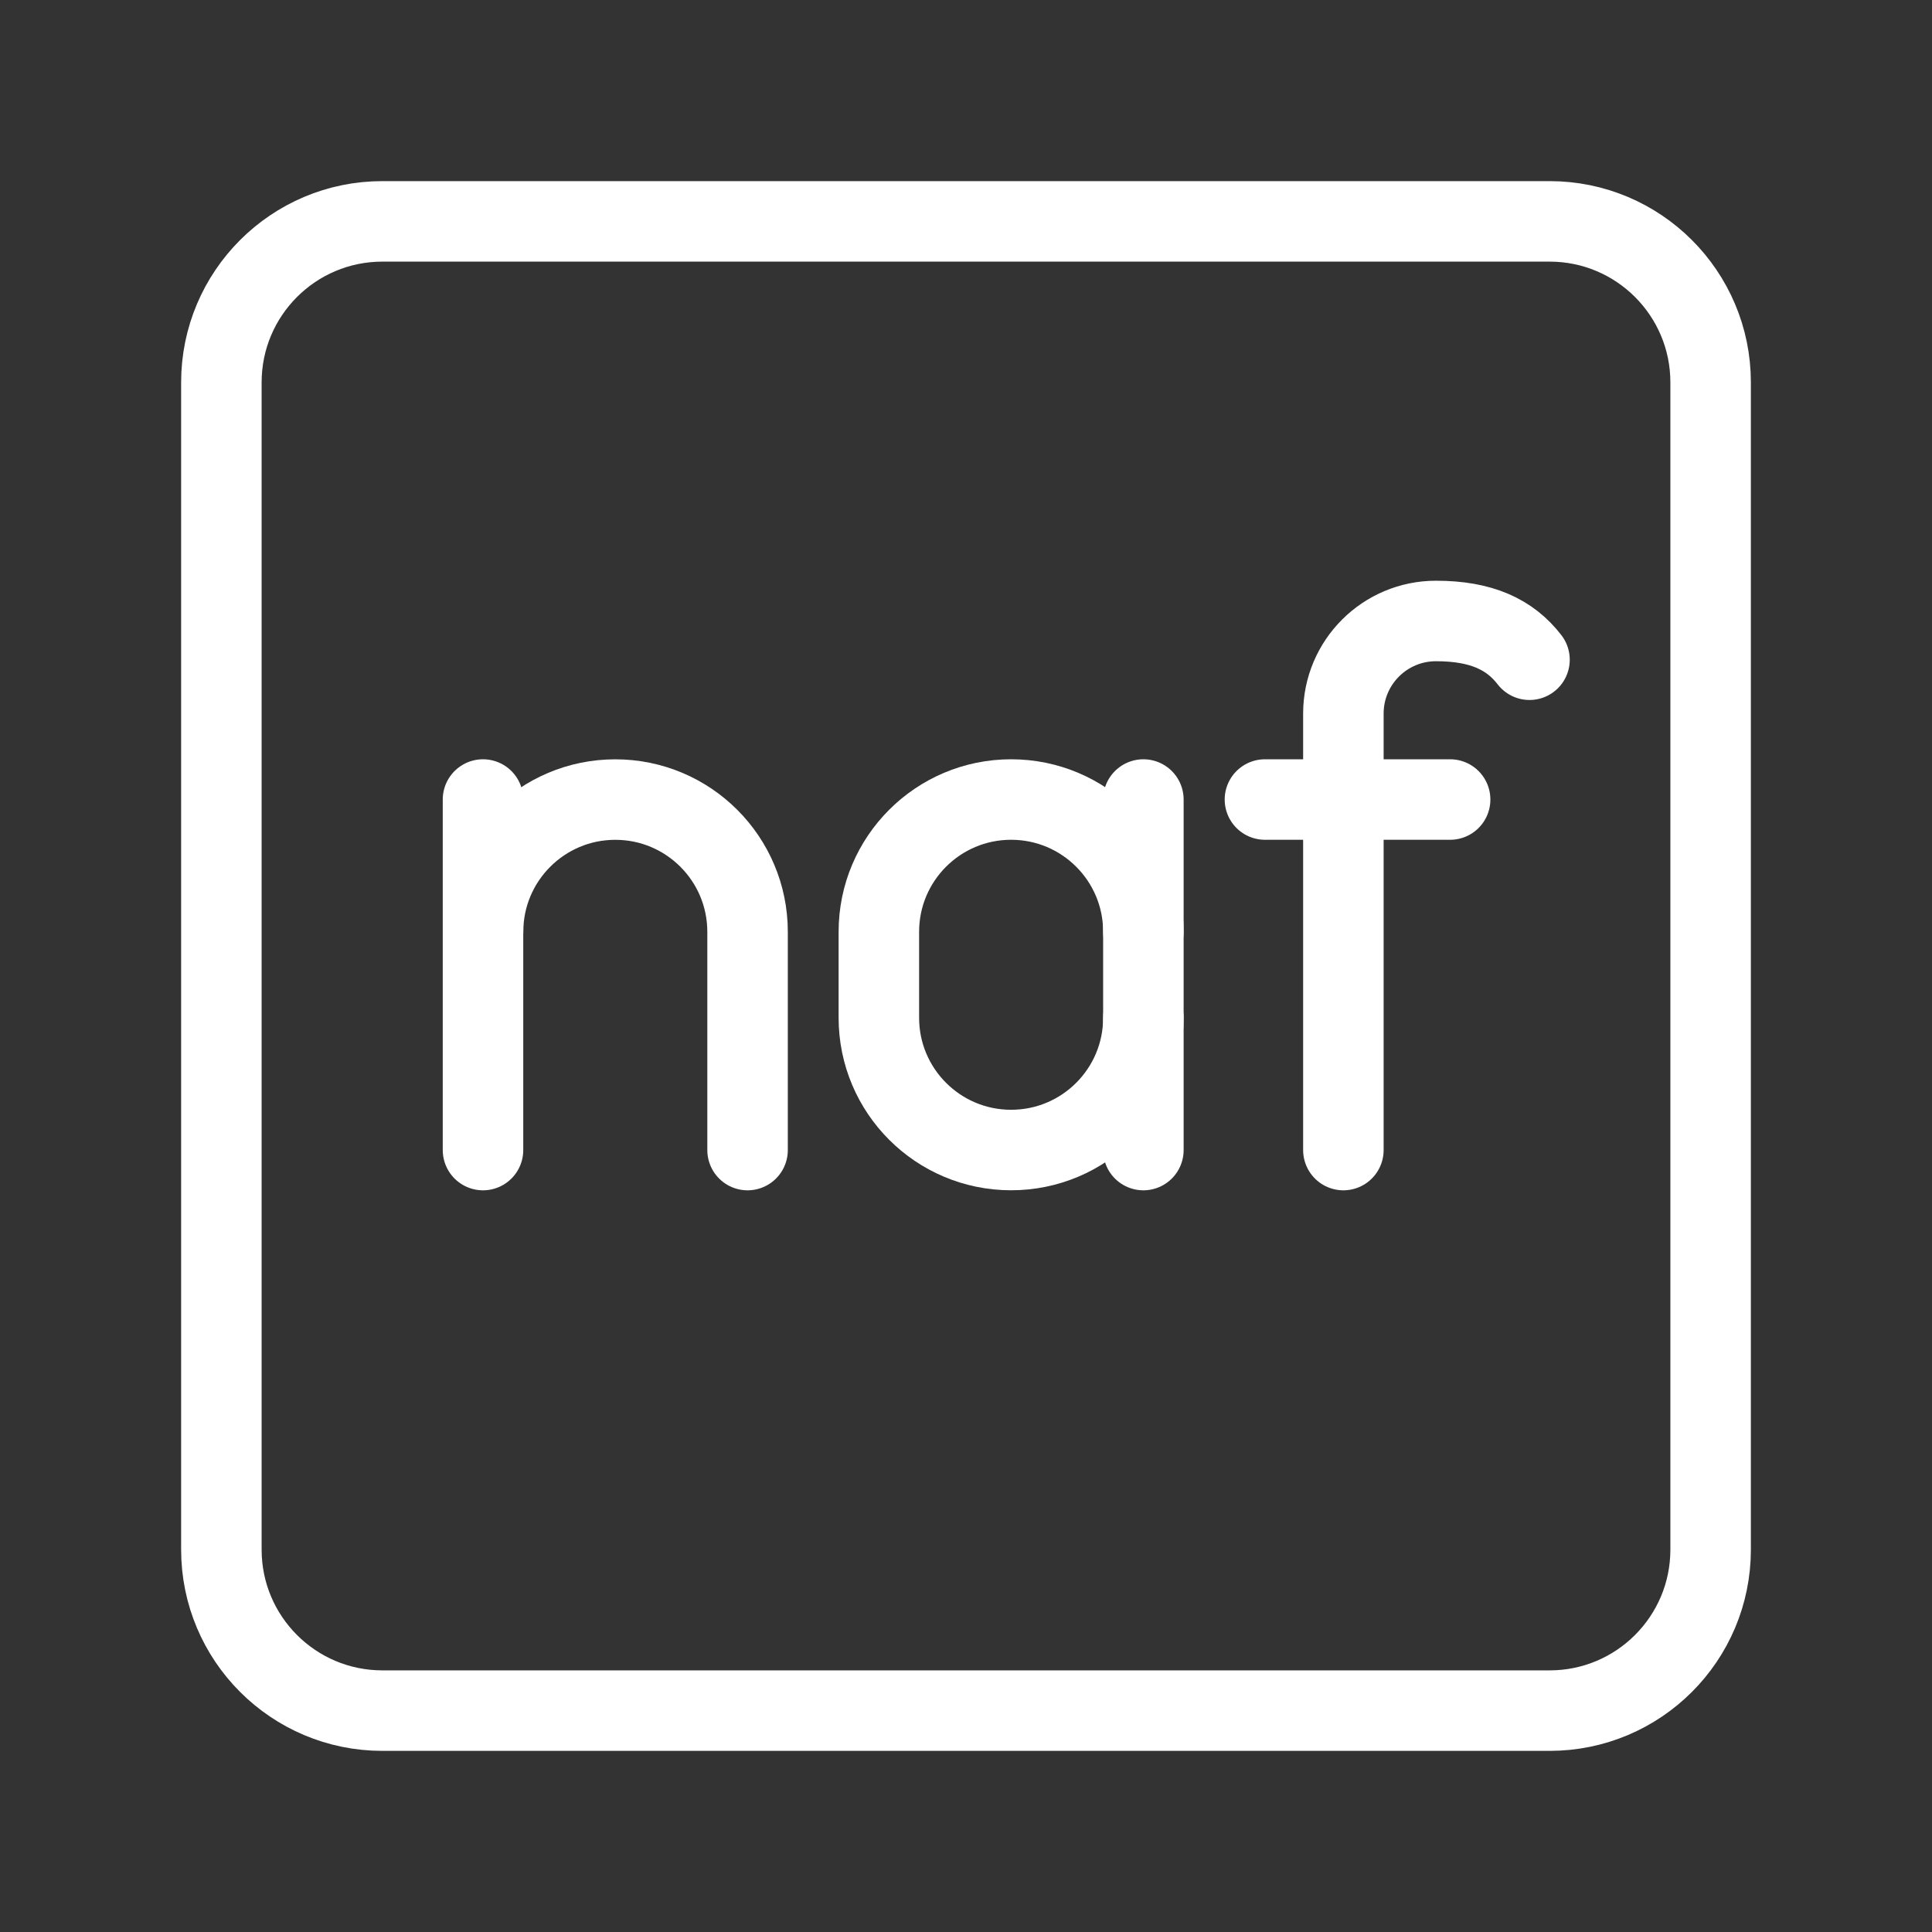 <?xml version="1.0" encoding="UTF-8"?><svg id="b" xmlns="http://www.w3.org/2000/svg" viewBox="0 0 48 48"><rect x="0" y="0" width="48" height="48" fill="#333333" stroke="none"/><defs><style>.c{stroke-width:2px;fill:none;stroke:#fff;stroke-linecap:round;stroke-linejoin:round;}</style></defs><path class="c" d="M38.5,5.5H9.5c-2.209,0-4,1.791-4,4v29c0,2.209,1.791,4,4,4h29c2.209,0,4-1.791,4-4V9.5c0-2.209-1.791-4-4-4Z"/><path class="c" d="M28.407,25.286c0,1.815-1.471,3.286-3.286,3.286h0c-1.815,0-3.286-1.471-3.286-3.286v-2.136c0-1.815,1.471-3.286,3.286-3.286h0c1.815,0,3.286,1.471,3.286,3.286"/><line class="c" x1="28.407" y1="28.573" x2="28.407" y2="19.864"/><path class="c" d="M18.573,28.573v-5.422c0-1.815-1.471-3.286-3.286-3.286h0c-1.815,0-3.286,1.471-3.286,3.286"/><line class="c" x1="12" y1="28.573" x2="12" y2="19.864"/><path class="c" d="M33.376,28.573v-10.845c0-1.27,1.03-2.3,2.3-2.3h0c1.132,0,1.839.335,2.324.963"/><line class="c" x1="31.427" y1="19.864" x2="36.028" y2="19.864"/></svg>